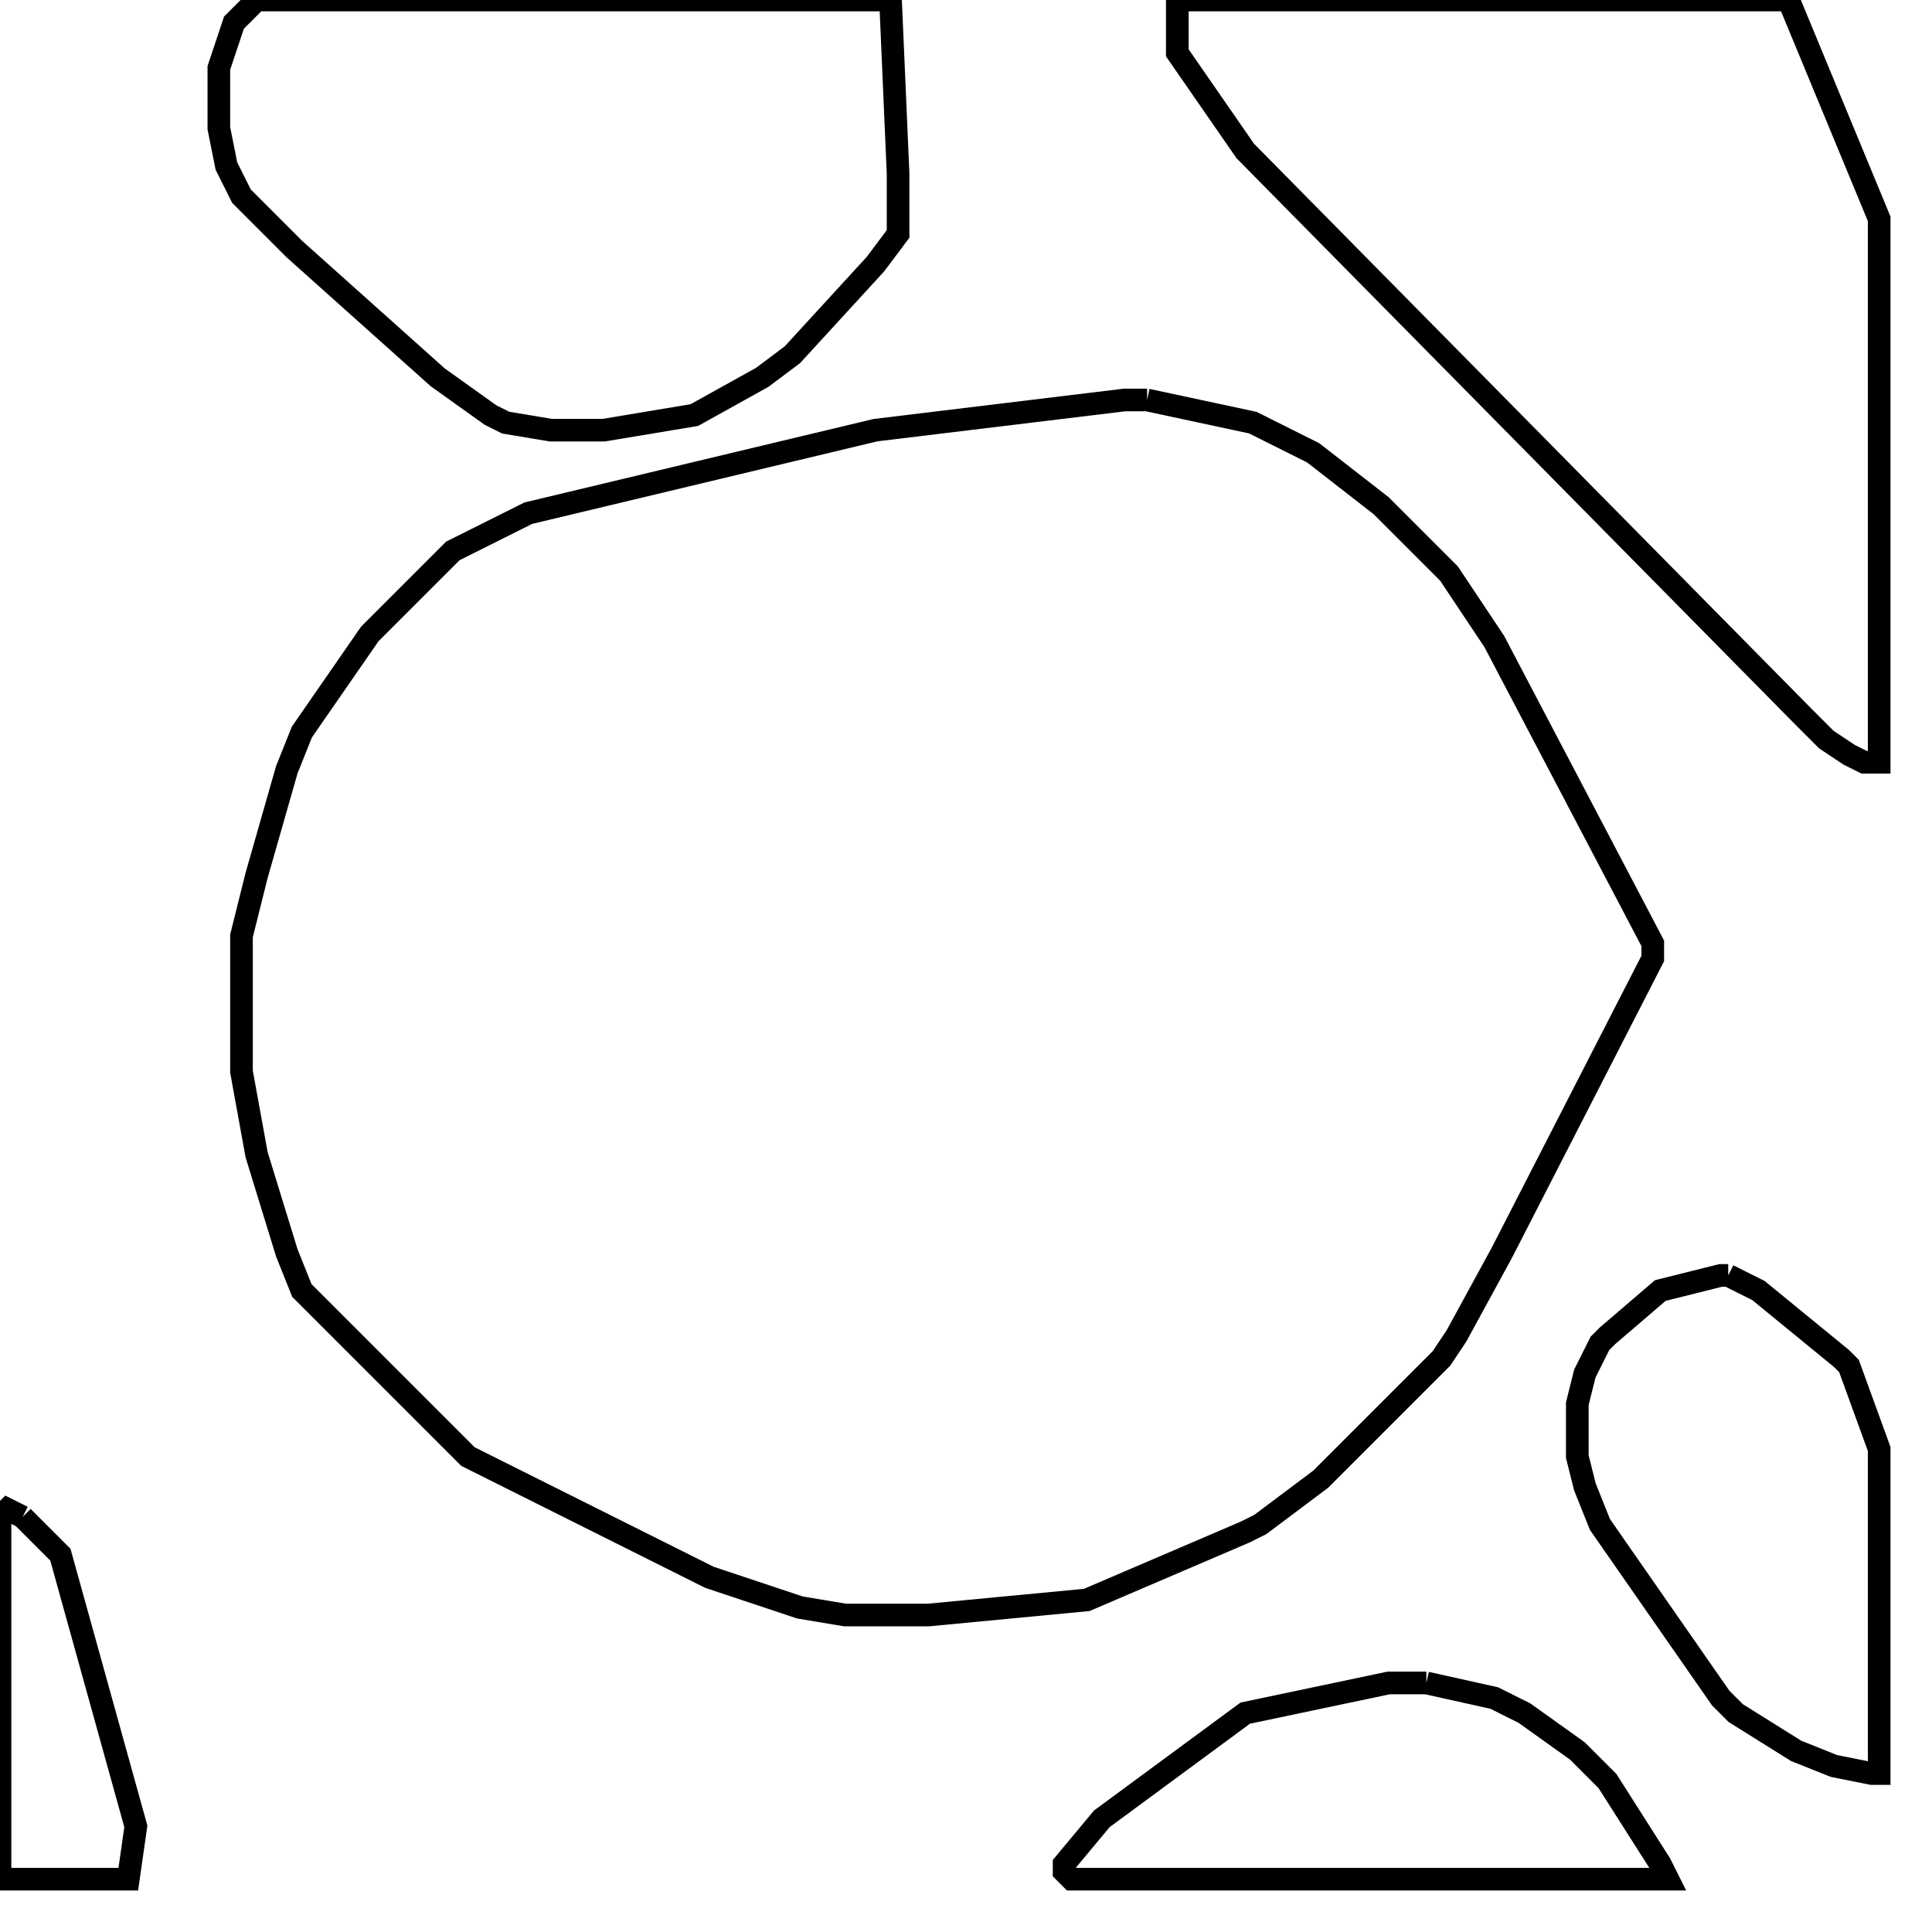 <svg width="256" height="256" xmlns="http://www.w3.org/2000/svg" fill-opacity="0" stroke="black" stroke-width="3" ><path d="M152 53 166 56 174 60 183 67 192 76 198 85 219 125 219 127 199 166 193 177 191 180 175 196 167 202 165 203 144 212 123 214 112 214 106 213 94 209 62 193 40 171 38 166 34 153 32 142 32 124 34 116 38 102 40 97 49 84 60 73 70 68 116 57 149 53 152 53 "/><path d="M237 0 249 29 249 101 247 101 245 100 242 98 239 95 165 20 156 7 156 0 237 0 "/><path d="M118 0 119 23 119 31 116 35 105 47 101 50 92 55 80 57 73 57 67 56 65 55 58 50 39 33 32 26 30 22 29 17 29 9 31 3 34 0 118 0 "/><path d="M229 169 233 171 244 180 245 181 249 192 249 235 248 235 243 234 238 232 230 227 228 225 212 202 210 197 209 193 209 186 210 182 212 178 213 177 220 171 228 169 229 169 "/><path d="M189 223 198 225 202 227 209 232 213 236 220 247 221 249 142 249 141 248 141 247 146 241 165 227 184 223 189 223 "/><path d="M3 201 8 206 18 242 17 249 0 249 0 201 1 200 3 201 "/></svg>